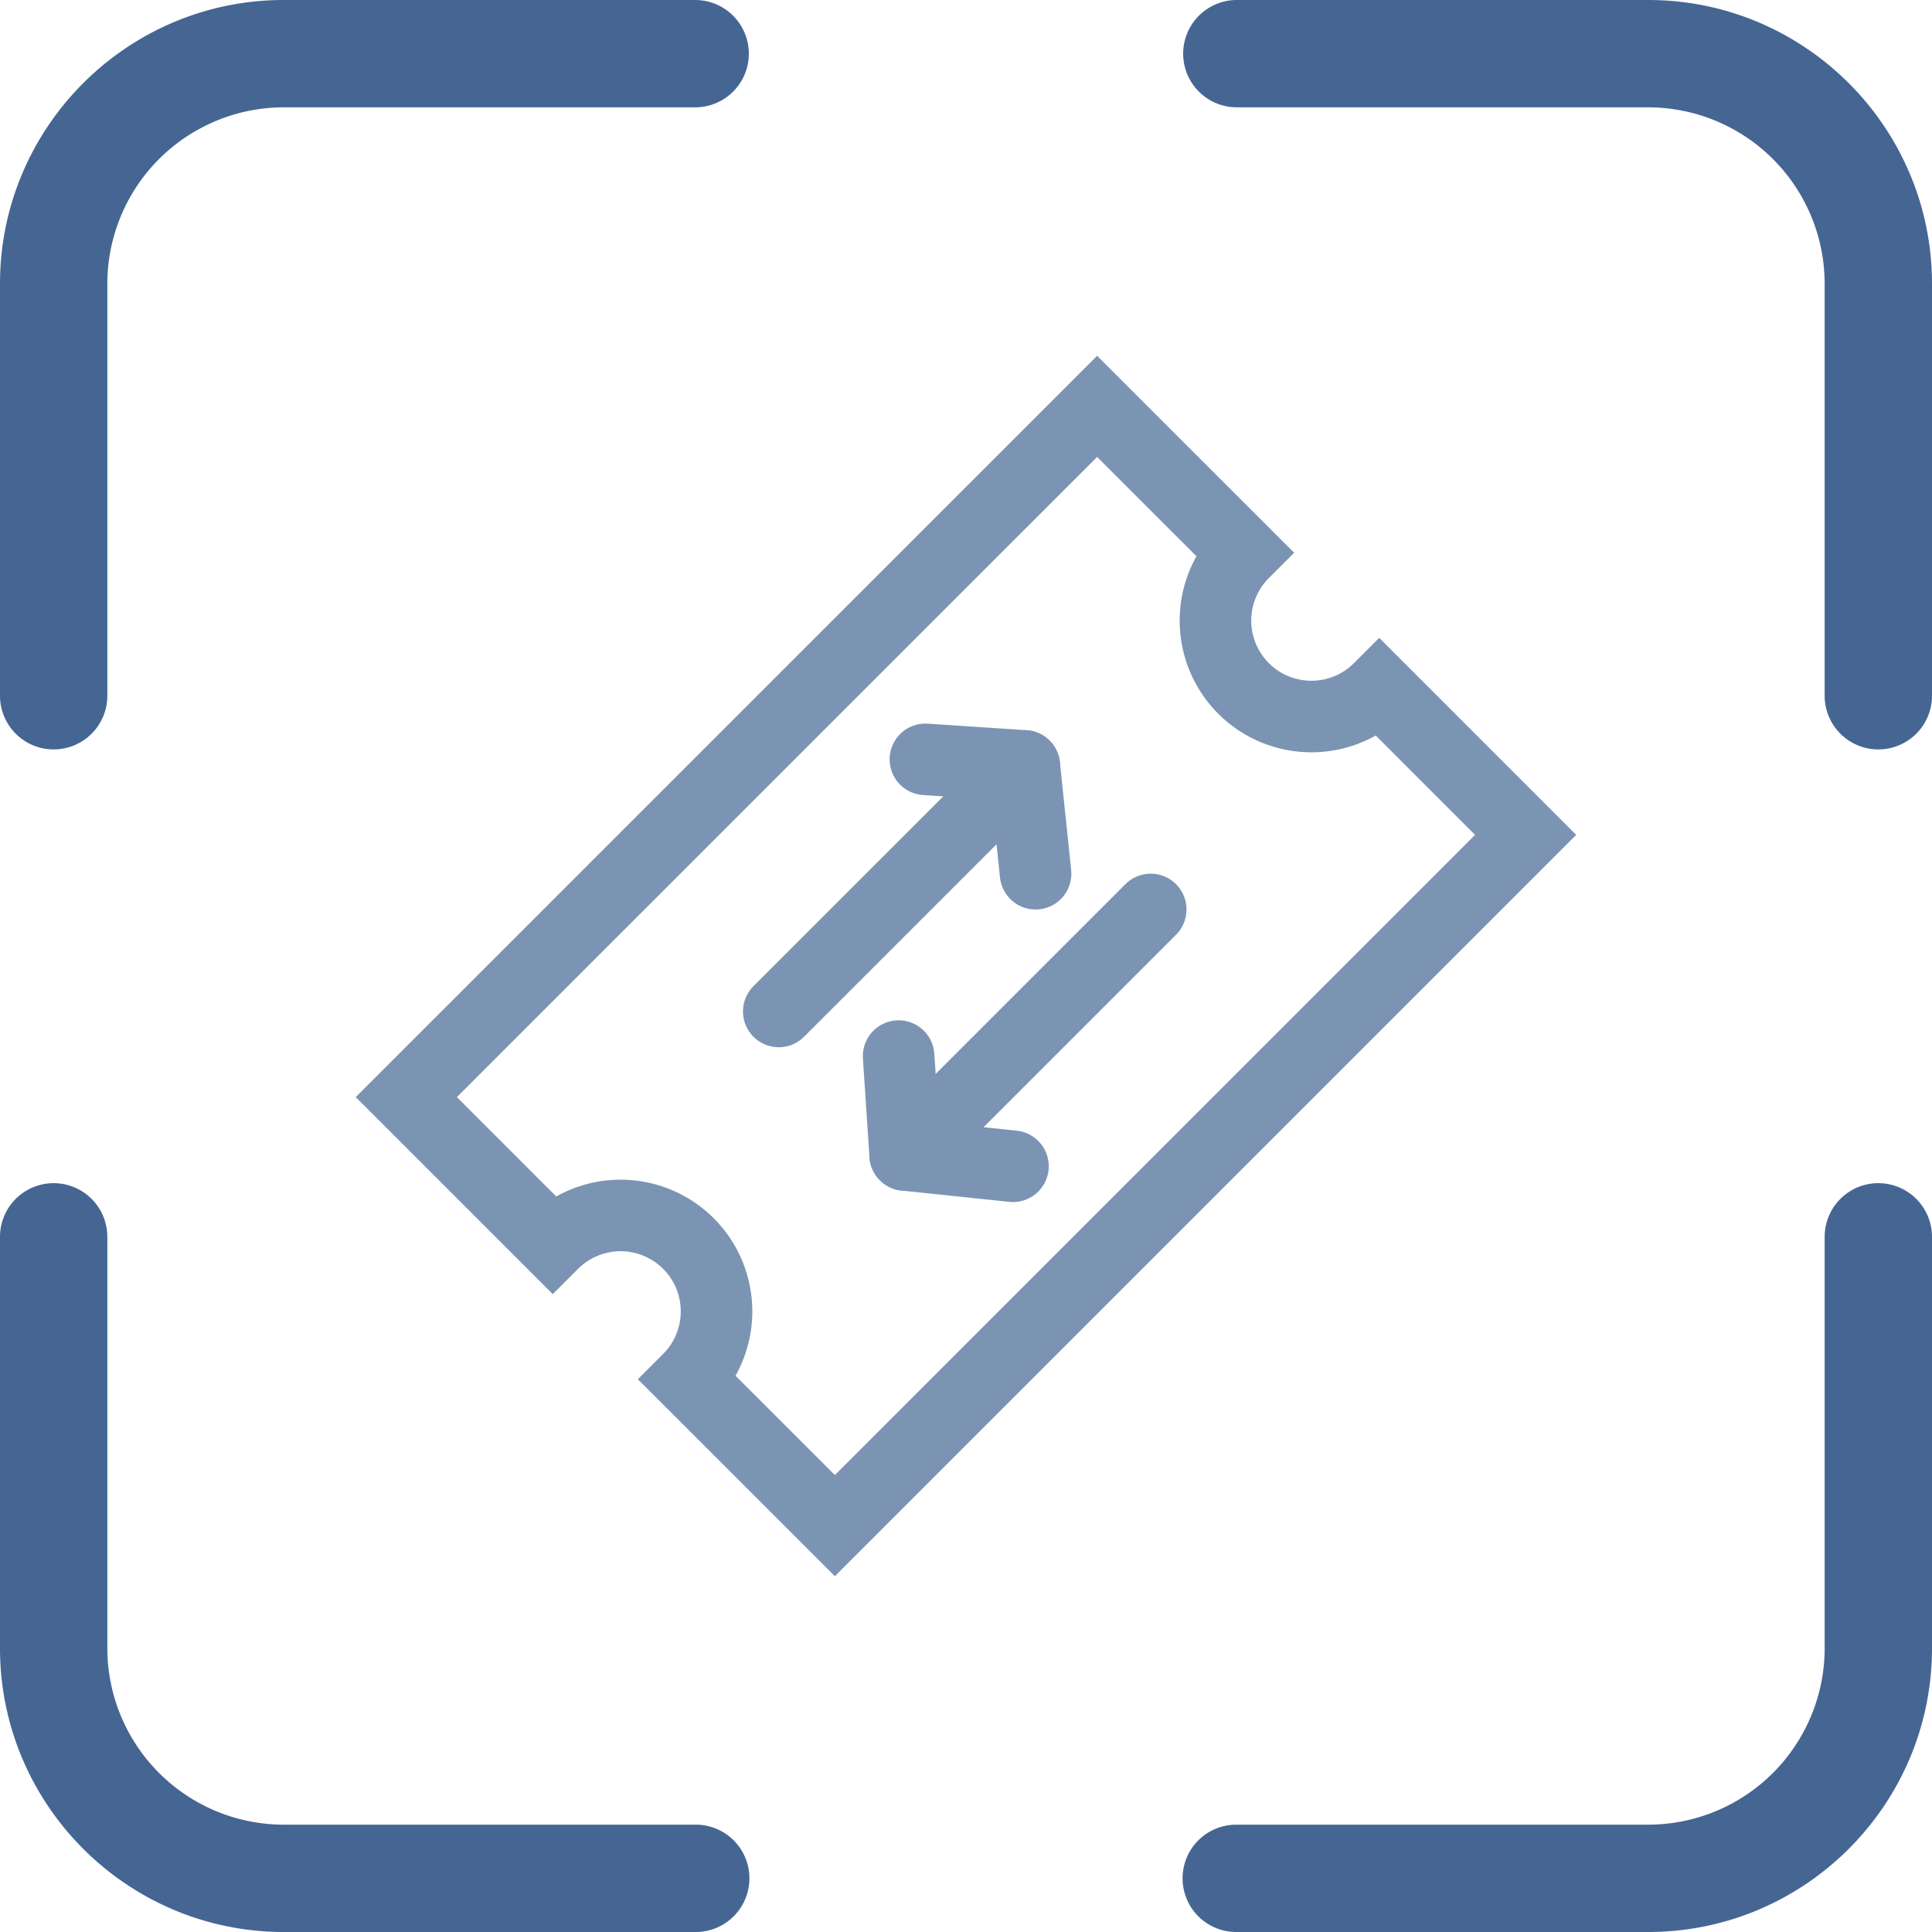 <svg id="Layer_1" data-name="Layer 1" xmlns="http://www.w3.org/2000/svg" viewBox="0 0 1080 1080"><defs><style>.cls-1{opacity:0.7;}.cls-2,.cls-3,.cls-4{fill:none;stroke:#456693;stroke-width:40px;}.cls-2,.cls-4{stroke-miterlimit:10;}.cls-3,.cls-4{stroke-linecap:round;}.cls-3{stroke-linejoin:round;}.cls-5{fill:#456693;}</style></defs><g class="cls-1"><path class="cls-2" d="M852.84,466.71,466.71,852.84,384.84,771A53.61,53.61,0,0,0,309,695.16l-81.87-81.87L613.29,227.16,695.16,309A53.61,53.61,0,0,0,771,384.84Z"/><polyline class="cls-3" points="578.89 488.42 572.6 428.15 435.33 565.41"/><line class="cls-4" x1="517.3" y1="424.48" x2="572.6" y2="428.15"/><polyline class="cls-3" points="566.27 651.95 506 645.65 643.26 508.39"/><line class="cls-4" x1="502.33" y1="590.36" x2="506" y2="645.65"/></g><path class="cls-5" d="M30,418.93a30,30,0,0,1-30-30V158.6C0,71.15,71.15,0,158.6,0h230a30,30,0,0,1,0,60h-230A98.71,98.71,0,0,0,60,158.6V388.93A30,30,0,0,1,30,418.93Z"/><path class="cls-5" d="M388.93,1080H158.6C71.15,1080,0,1008.85,0,921.4v-230a30,30,0,0,1,60,0v230a98.71,98.71,0,0,0,98.6,98.6H388.93a30,30,0,1,1,0,60Z"/><path class="cls-5" d="M1050,418.93a30,30,0,0,1-30-30V158.6A98.71,98.71,0,0,0,921.4,60h-230a30,30,0,0,1,0-60h230C1008.85,0,1080,71.15,1080,158.6V388.93A30,30,0,0,1,1050,418.93Z"/><path class="cls-5" d="M921.4,1080H691.07a30,30,0,0,1,0-60H921.4a98.71,98.71,0,0,0,98.6-98.6v-230a30,30,0,1,1,60,0v230C1080,1008.85,1008.85,1080,921.4,1080Z"/></svg>